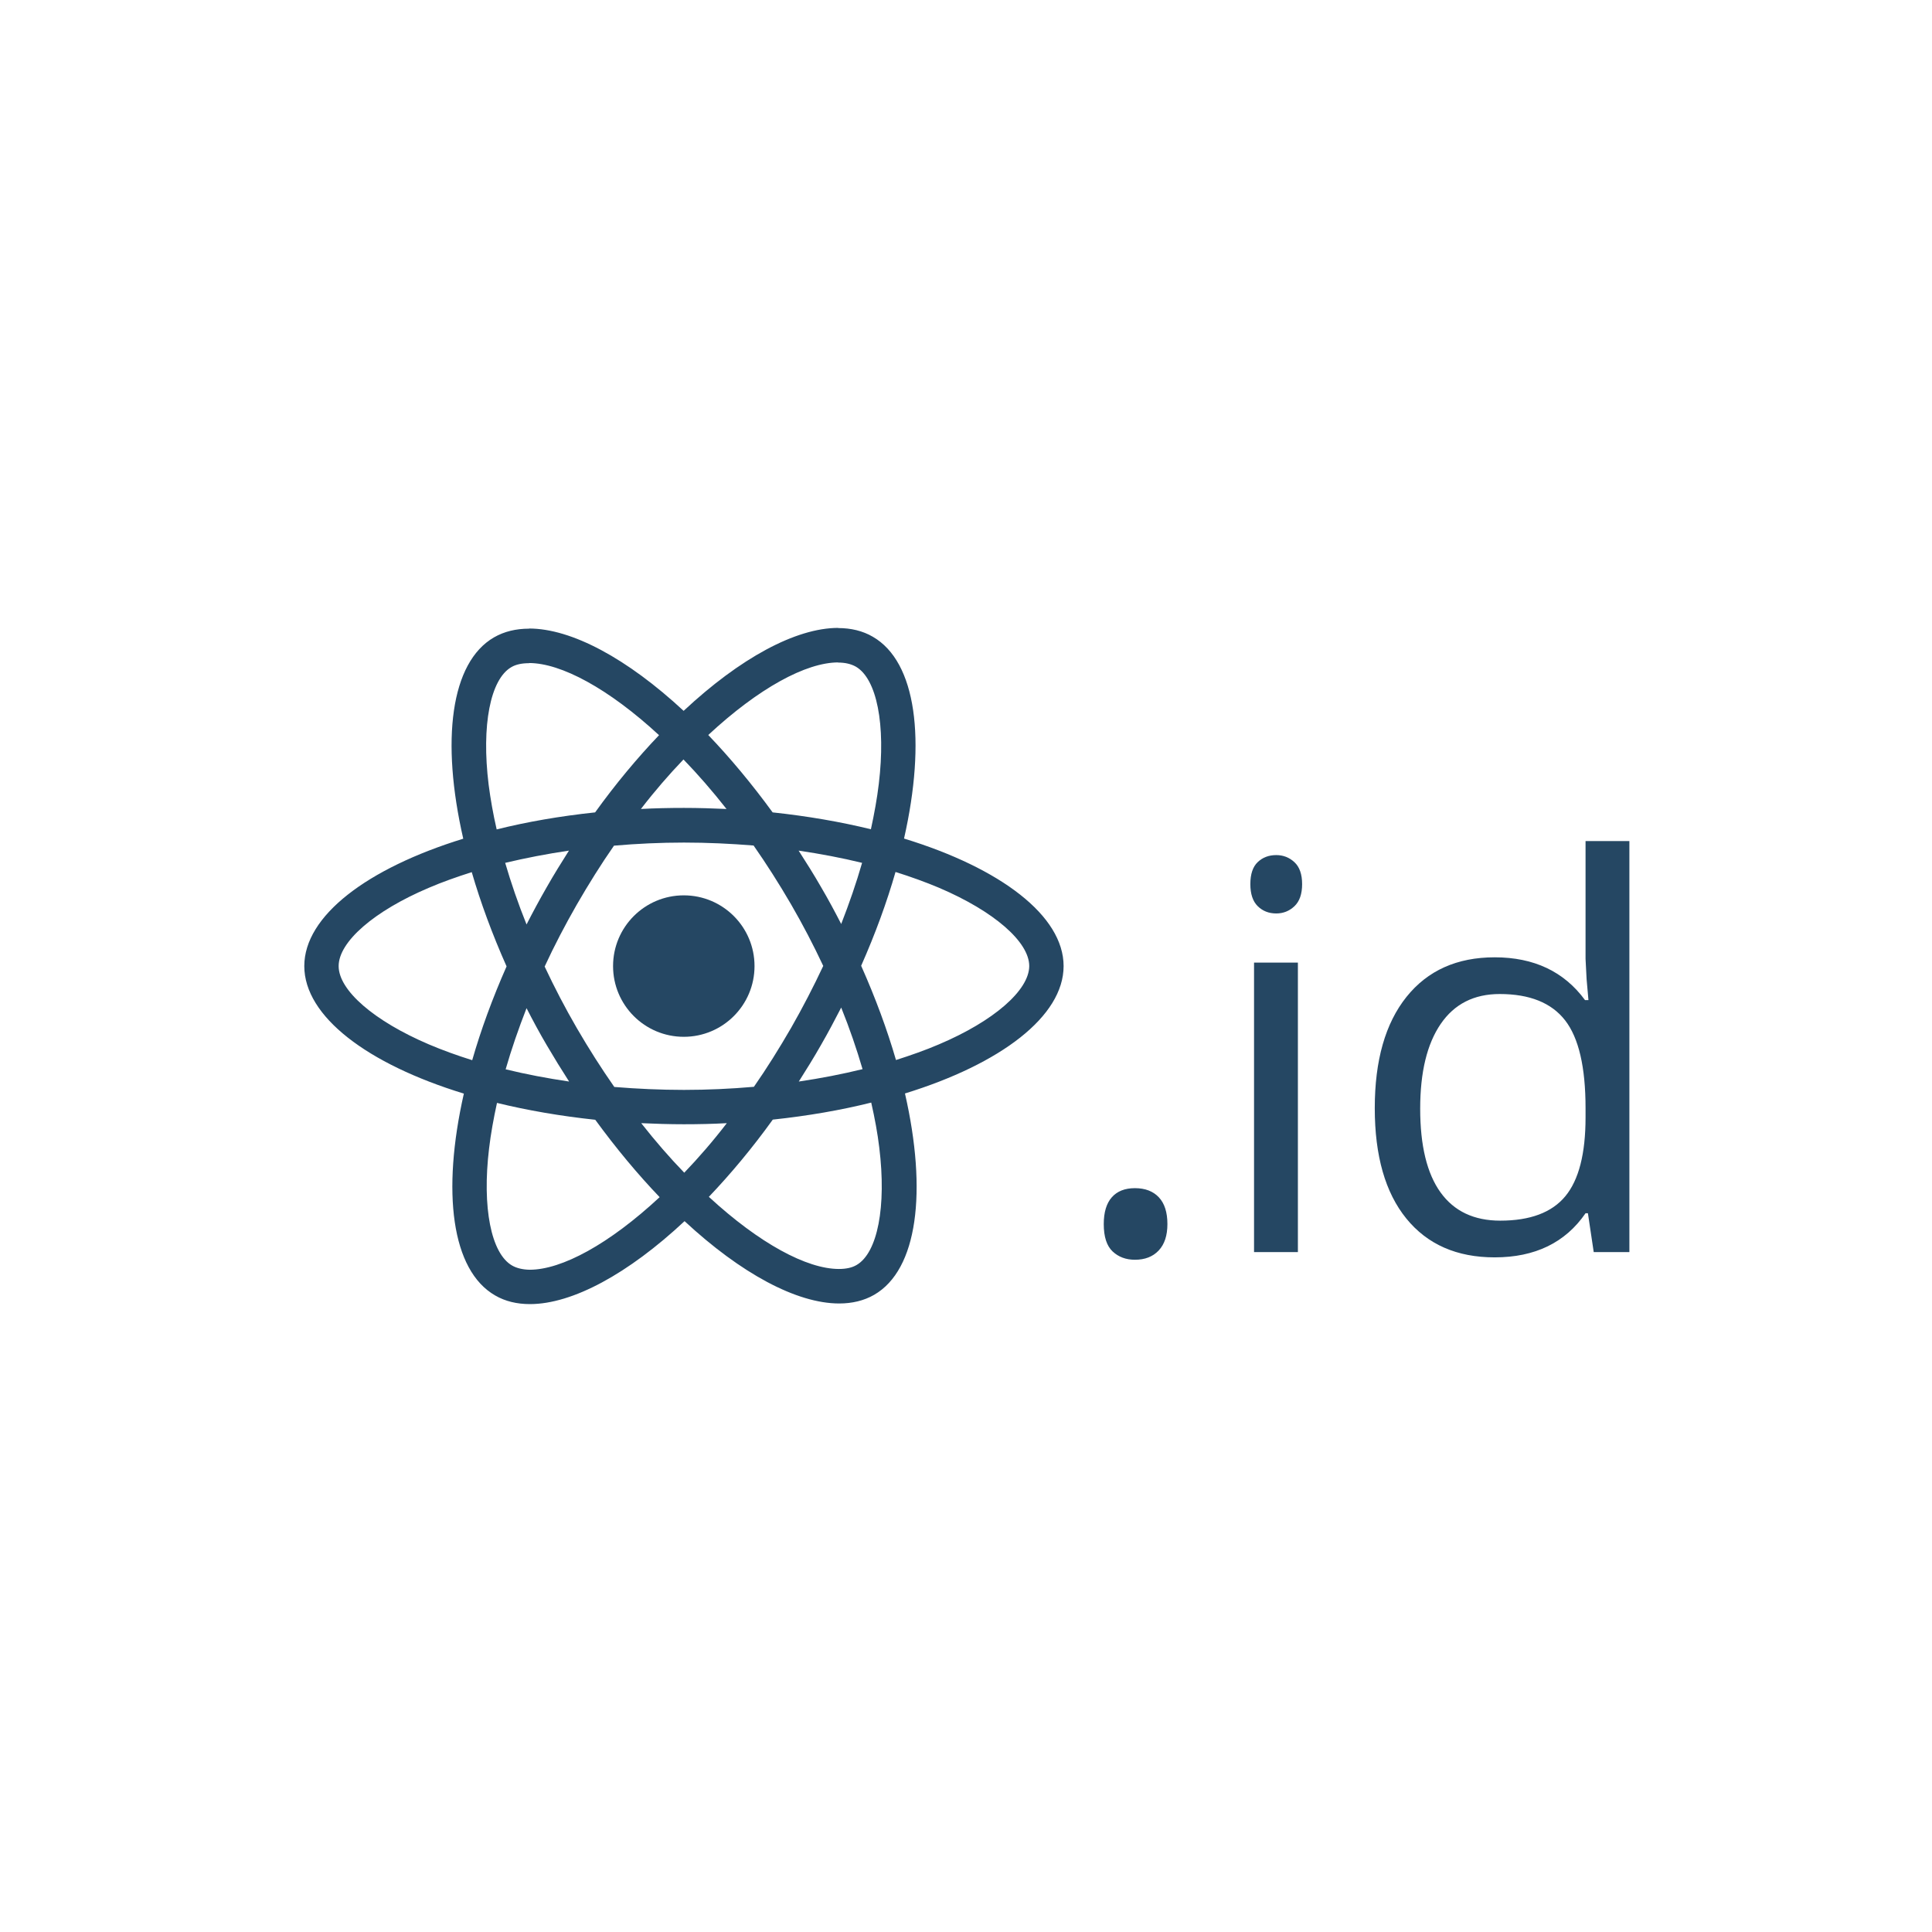 <svg width="400" height="400" viewBox="0 0 400 400" fill="none" xmlns="http://www.w3.org/2000/svg">
<rect width="400" height="400" fill="white"/>
<g clip-path="url(#clip0)">
<path d="M220.208 200.017C220.208 189.602 207.165 179.734 187.171 173.614C191.783 153.232 189.732 137.018 180.696 131.826C178.615 130.61 176.18 130.033 173.519 130.033V137.177C174.993 137.177 176.18 137.466 177.174 138.012C181.531 140.511 183.42 150.027 181.949 162.268C181.594 165.28 181.018 168.454 180.312 171.689C174.032 170.151 167.173 168.965 159.966 168.196C155.639 162.268 151.152 156.887 146.636 152.175C157.08 142.466 166.885 137.147 173.552 137.147V130C164.741 130 153.203 136.279 141.539 147.174C129.875 136.346 118.341 130.129 109.526 130.129V137.273C116.16 137.273 125.998 142.562 136.446 152.208C131.96 156.916 127.473 162.268 123.212 168.196C115.968 168.965 109.112 170.151 102.83 171.722C102.094 168.517 101.547 165.409 101.163 162.43C99.659 150.187 101.517 140.67 105.842 138.138C106.803 137.562 108.055 137.307 109.526 137.307V130.159C106.836 130.159 104.4 130.739 102.286 131.955C93.283 137.147 91.262 153.328 95.911 173.644C75.979 179.797 63 189.635 63 200.017C63 210.431 76.042 220.299 96.037 226.419C91.424 246.801 93.475 263.015 102.511 268.207C104.592 269.423 107.028 270 109.719 270C118.533 270 130.067 263.721 141.731 252.826C153.395 263.654 164.933 269.871 173.744 269.871C176.435 269.871 178.87 269.294 180.984 268.078C189.991 262.886 192.009 246.705 187.363 226.39C207.228 220.269 220.208 210.398 220.208 200.017ZM178.486 178.644C177.3 182.776 175.825 187.037 174.162 191.302C172.846 188.737 171.468 186.172 169.963 183.611C168.489 181.046 166.918 178.548 165.347 176.112C169.897 176.785 174.288 177.617 178.486 178.644ZM163.81 212.771C161.311 217.095 158.747 221.197 156.089 225.011C151.314 225.429 146.473 225.651 141.605 225.651C136.764 225.651 131.926 225.429 127.185 225.044C124.524 221.23 121.929 217.161 119.431 212.867C116.995 208.668 114.782 204.407 112.764 200.113C114.752 195.818 116.995 191.524 119.398 187.325C121.896 183.001 124.461 178.899 127.118 175.085C131.893 174.671 136.734 174.445 141.605 174.445C146.443 174.445 151.281 174.671 156.023 175.055C158.684 178.866 161.278 182.938 163.777 187.229C166.212 191.428 168.426 195.689 170.444 199.983C168.426 204.278 166.212 208.572 163.81 212.771ZM174.162 208.605C175.891 212.897 177.366 217.191 178.582 221.356C174.384 222.383 169.963 223.248 165.381 223.921C166.951 221.452 168.522 218.921 169.993 216.326C171.468 213.765 172.846 211.167 174.162 208.605ZM141.668 242.795C138.686 239.72 135.707 236.291 132.758 232.54C135.644 232.669 138.59 232.765 141.572 232.765C144.584 232.765 147.563 232.702 150.479 232.54C147.596 236.291 144.618 239.72 141.668 242.795ZM117.827 223.921C113.277 223.248 108.887 222.417 104.689 221.389C105.875 217.257 107.349 212.993 109.016 208.731C110.328 211.296 111.707 213.861 113.214 216.422C114.719 218.987 116.256 221.485 117.827 223.921ZM141.506 157.238C144.488 160.313 147.467 163.742 150.416 167.49C147.533 167.364 144.584 167.268 141.605 167.268C138.59 167.268 135.611 167.331 132.695 167.49C135.578 163.742 138.56 160.313 141.506 157.238ZM117.794 176.112C116.227 178.578 114.656 181.109 113.181 183.707C111.707 186.268 110.328 188.833 109.016 191.398C107.283 187.103 105.812 182.809 104.592 178.644C108.791 177.65 113.214 176.785 117.794 176.112ZM88.796 216.23C77.451 211.392 70.114 205.047 70.114 200.017C70.114 194.987 77.451 188.608 88.796 183.803C91.55 182.617 94.562 181.56 97.67 180.566C99.499 186.845 101.902 193.383 104.881 200.08C101.935 206.746 99.562 213.251 97.766 219.501C94.595 218.507 91.583 217.416 88.796 216.23ZM106.034 262.021C101.676 259.522 99.788 250.006 101.259 237.765C101.613 234.753 102.19 231.579 102.896 228.345C109.175 229.882 116.034 231.068 123.241 231.837C127.569 237.765 132.056 243.147 136.572 247.858C126.128 257.567 116.323 262.886 109.656 262.886C108.214 262.856 106.995 262.568 106.034 262.021ZM182.045 237.603C183.549 249.843 181.69 259.363 177.366 261.892C176.405 262.471 175.152 262.727 173.681 262.727C167.047 262.727 157.209 257.438 146.761 247.795C151.248 243.084 155.735 237.732 159.996 231.804C167.24 231.035 174.095 229.849 180.378 228.278C181.114 231.516 181.69 234.624 182.045 237.603ZM194.381 216.23C191.624 217.416 188.612 218.473 185.504 219.467C183.678 213.185 181.273 206.65 178.294 199.954C181.243 193.287 183.612 186.782 185.408 180.533C188.579 181.527 191.591 182.617 194.411 183.803C205.757 188.641 213.093 194.987 213.093 200.017C213.063 205.047 205.724 211.425 194.381 216.23Z" fill="#254763"/>
<path d="M141.572 214.66C149.659 214.66 156.216 208.104 156.216 200.016C156.216 191.929 149.659 185.372 141.572 185.372C133.484 185.372 126.928 191.929 126.928 200.016C126.928 208.104 133.484 214.66 141.572 214.66Z" fill="#254763"/>
<path d="M268.715 199.294V259.231H259.636V199.294H268.715ZM258.871 183.051C258.871 180.972 259.381 179.45 260.402 178.485C261.422 177.519 262.699 177.037 264.232 177.037C265.69 177.037 266.947 177.528 268.003 178.511C269.061 179.496 269.59 181.01 269.59 183.051C269.59 185.092 269.061 186.614 268.003 187.617C266.947 188.62 265.69 189.121 264.232 189.121C262.699 189.121 261.422 188.62 260.402 187.617C259.381 186.614 258.871 185.092 258.871 183.051ZM329.964 259.231L328.761 251.192H328.271C324.078 257.28 317.807 260.324 309.456 260.324C301.619 260.324 295.521 257.645 291.165 252.285C286.809 246.926 284.631 239.307 284.631 229.428C284.631 219.547 286.818 211.872 291.192 206.402C295.568 200.934 301.656 198.201 309.456 198.201C317.588 198.201 323.823 201.153 328.162 207.058H328.871L328.49 202.74L328.271 198.529V174.137H337.347V259.231H329.964ZM310.606 252.723C316.805 252.723 321.298 251.037 324.086 247.666C326.876 244.293 328.271 238.851 328.271 231.34V229.428C328.271 220.932 326.858 214.87 324.033 211.243C321.207 207.616 316.695 205.802 310.497 205.802C305.173 205.802 301.098 207.871 298.273 212.009C295.447 216.146 294.035 221.989 294.035 229.538C294.035 237.192 295.439 242.97 298.246 246.871C301.054 250.772 305.174 252.723 310.606 252.723ZM228.521 253.435C228.521 250.992 229.077 249.142 230.188 247.885C231.299 246.626 232.894 245.996 234.973 245.996C237.087 245.996 238.737 246.626 239.924 247.885C241.108 249.142 241.7 250.992 241.7 253.435C241.7 255.803 241.098 257.626 239.894 258.903C238.692 260.18 237.052 260.818 234.973 260.818C233.113 260.818 231.572 260.244 230.351 259.095C229.131 257.946 228.521 256.06 228.521 253.435Z" fill="#254763"/>
</g>
<defs>
<clipPath id="clip0">
<rect width="274.347" height="140" fill="white" transform="translate(63 130)"/>
</clipPath>
</defs>
</svg>
